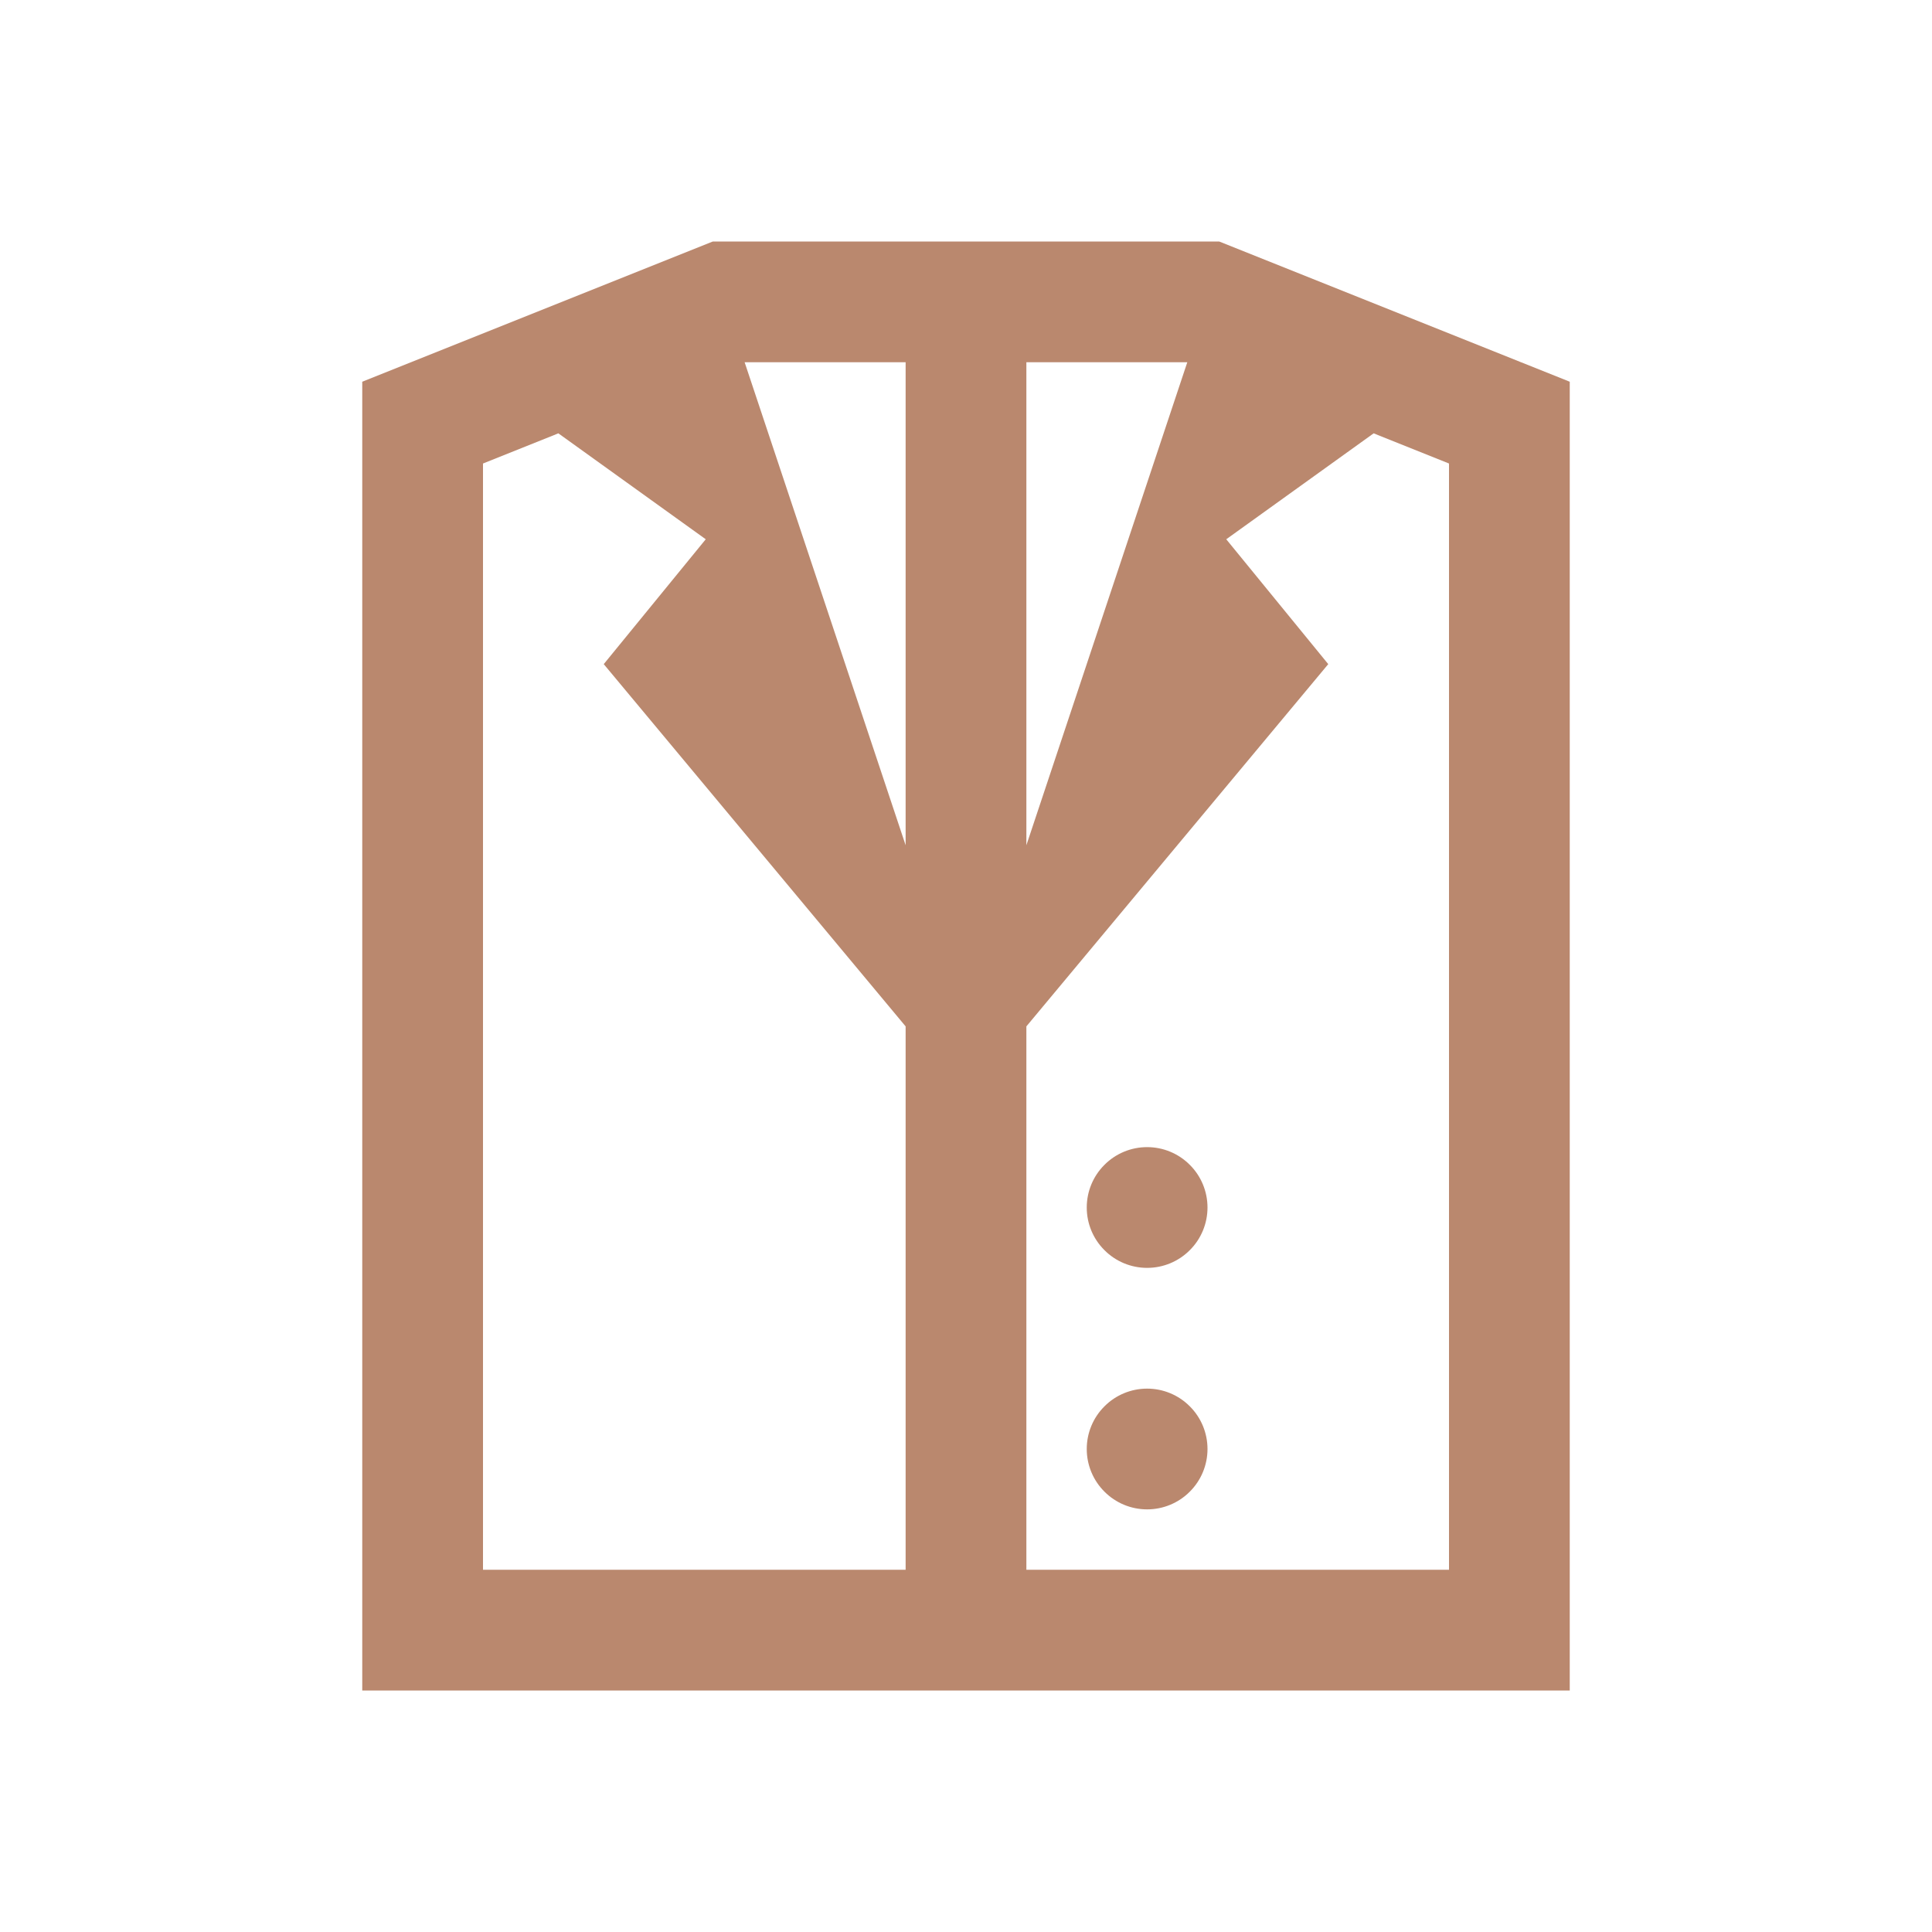 <svg id="SvgjsSvg1026" width="288" height="288" xmlns="http://www.w3.org/2000/svg" version="1.1" xmlns:xlink="http://www.w3.org/1999/xlink" xmlns:svgjs="http://svgjs.com/svgjs"><defs id="SvgjsDefs1027"></defs><g id="SvgjsG1028"><svg xmlns="http://www.w3.org/2000/svg" width="288" height="288" fill="none" viewBox="0 0 24 24"><path fill="#ba886e" d="M8.855 3L4.5 4.742V21H19.5V4.742L15.145 3H15H8.855ZM9.25 4.5H11.25V10.5L9.25 4.5ZM12.75 4.5H14.749L12.75 10.5V4.5ZM6.936 5.383L8.767 6.699L7.5 8.25L11.25 12.75V19.5H6V5.758L6.936 5.383ZM17.064 5.383L18 5.758V19.5H12.75V12.75L16.5 8.25L15.233 6.699L17.064 5.383ZM14.25 14.25C14.051 14.25 13.86 14.329 13.72 14.47C13.579 14.61 13.5 14.801 13.5 15C13.5 15.199 13.579 15.39 13.72 15.53C13.86 15.671 14.051 15.75 14.25 15.75C14.449 15.75 14.64 15.671 14.78 15.53C14.921 15.39 15 15.199 15 15C15 14.801 14.921 14.61 14.78 14.47C14.64 14.329 14.449 14.25 14.25 14.25ZM14.25 17.25C14.051 17.25 13.86 17.329 13.72 17.47C13.579 17.61 13.5 17.801 13.5 18C13.5 18.199 13.579 18.39 13.72 18.53C13.86 18.671 14.051 18.75 14.25 18.75C14.449 18.75 14.64 18.671 14.78 18.53C14.921 18.39 15 18.199 15 18C15 17.801 14.921 17.61 14.78 17.47C14.64 17.329 14.449 17.25 14.25 17.25Z" class="color000 svgShape"></path></svg></g></svg>